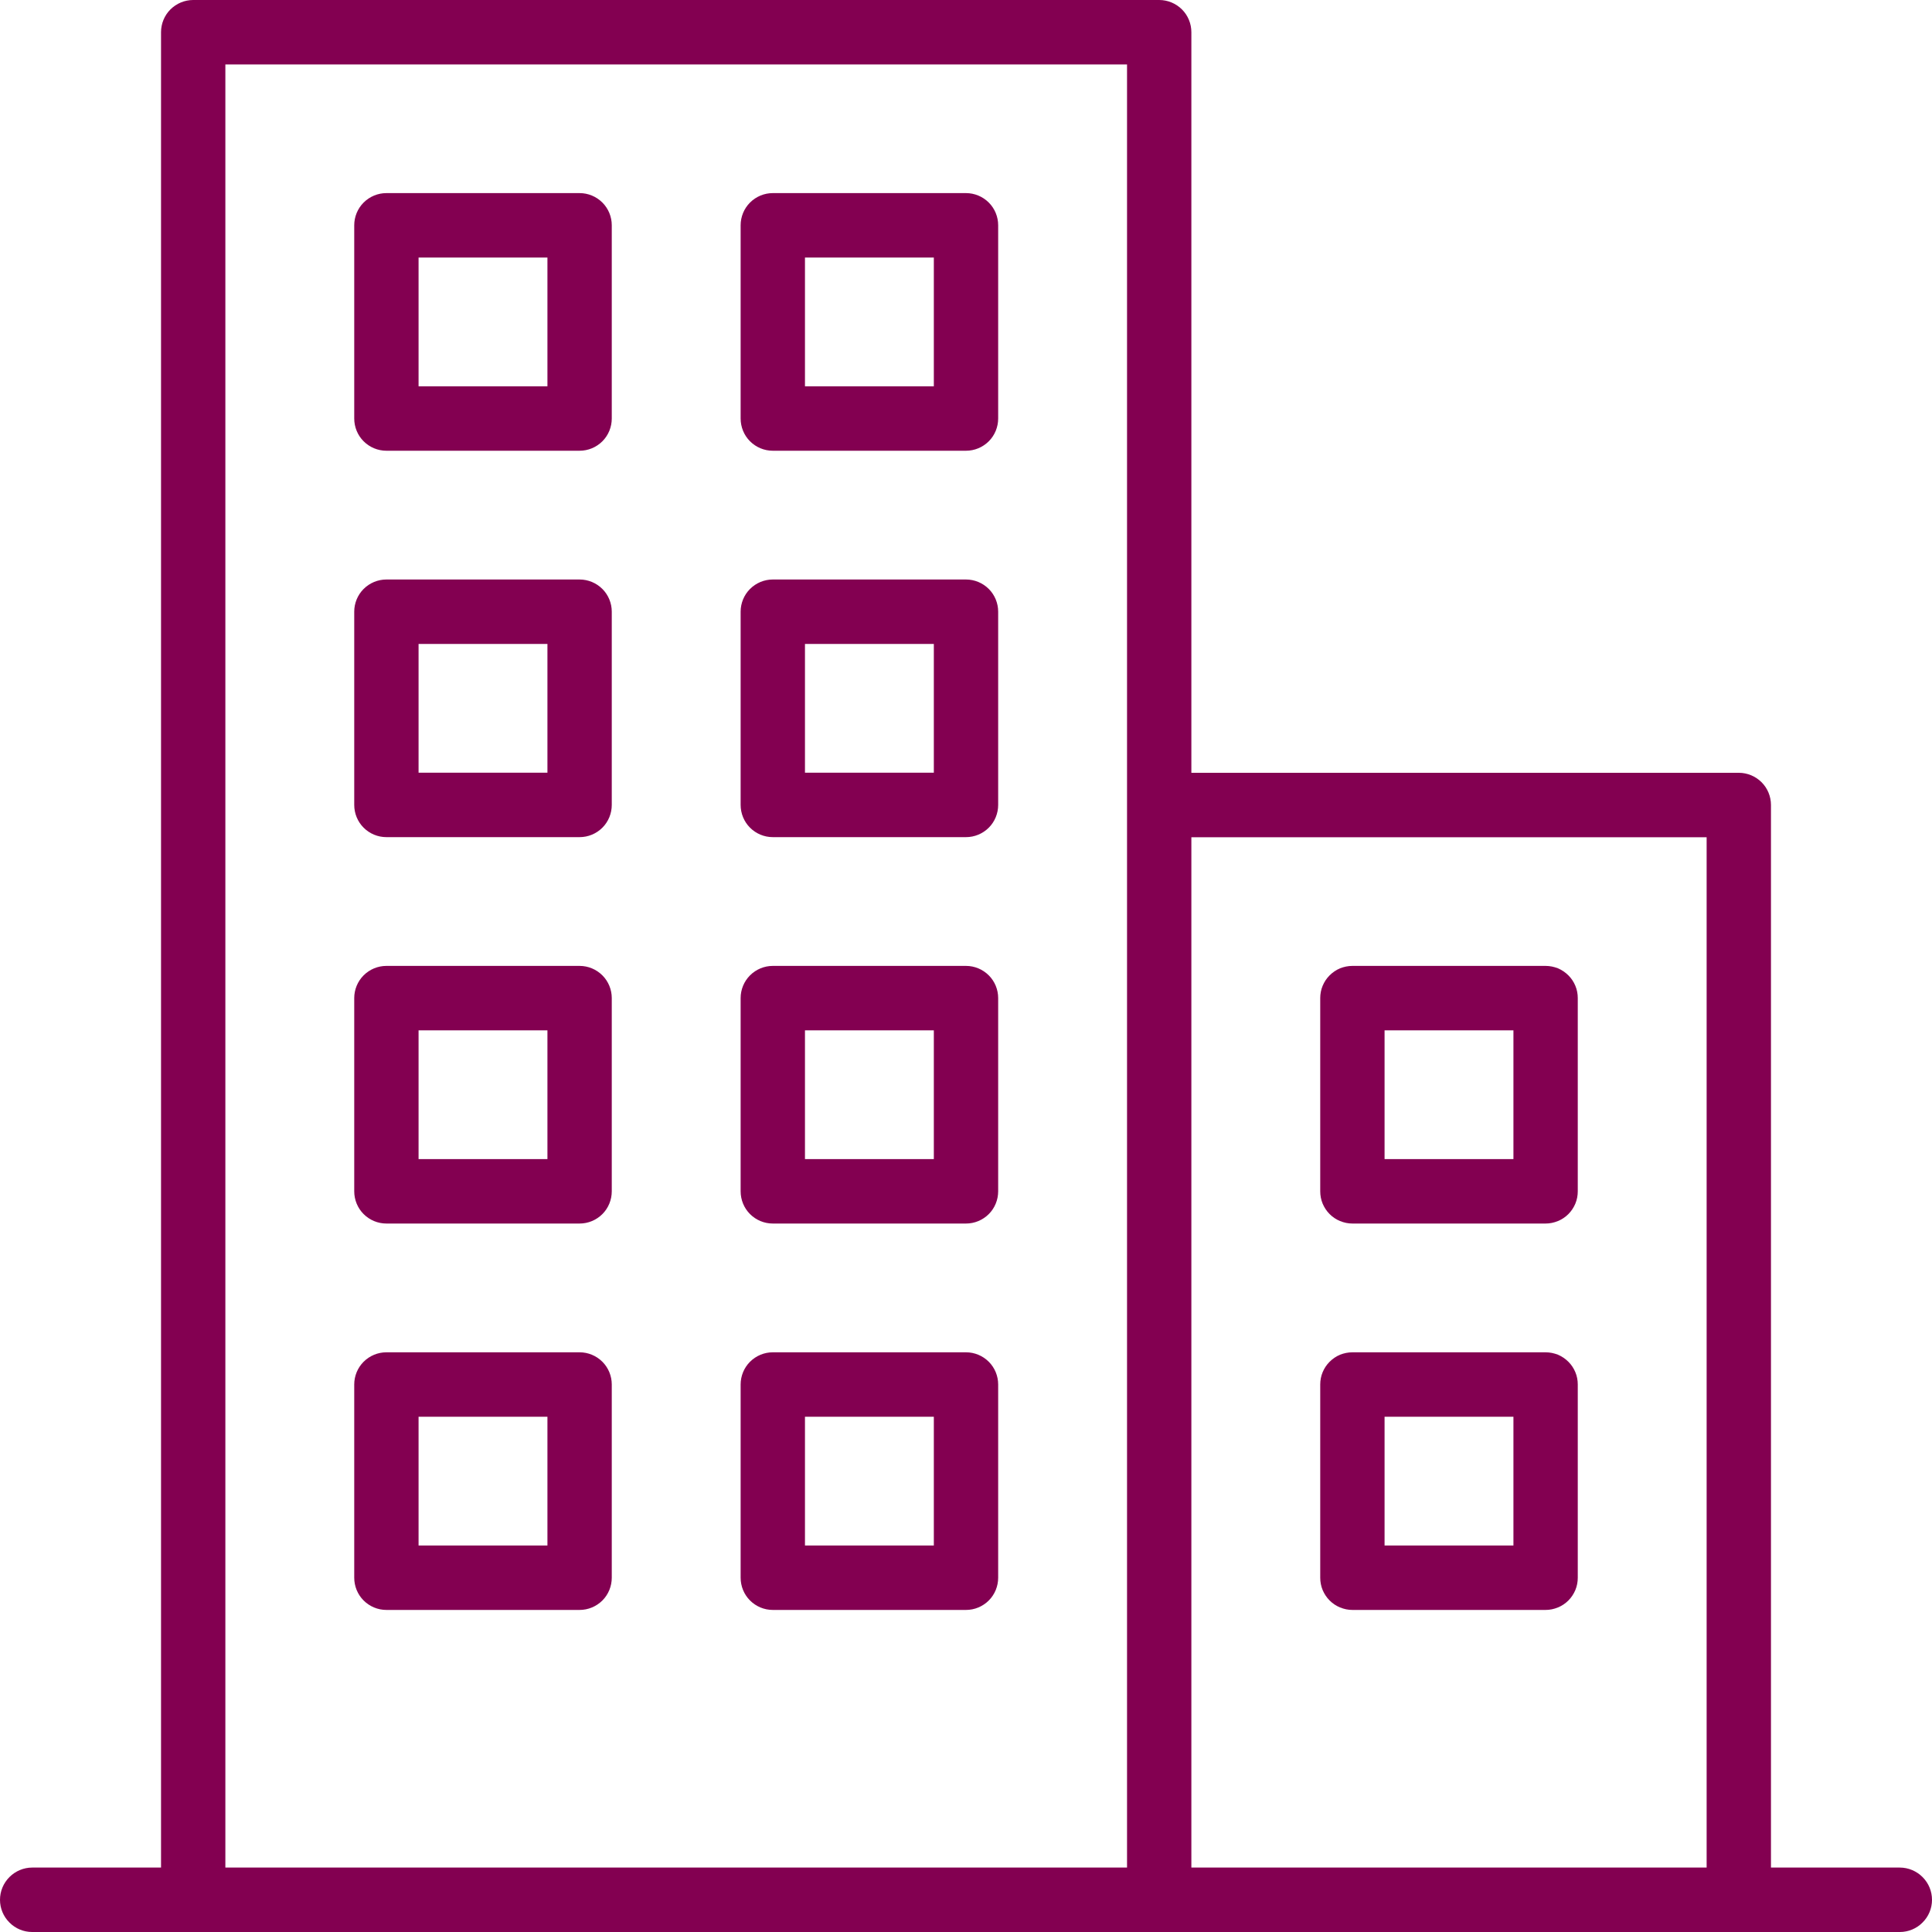<svg width="20" height="20" viewBox="0 0 20 20" fill="none" xmlns="http://www.w3.org/2000/svg">
<path d="M19.667 19.333H18.333V8.333C18.333 8.245 18.298 8.16 18.236 8.098C18.173 8.035 18.088 8 18 8H12.333V0.333C12.333 0.245 12.298 0.16 12.236 0.098C12.173 0.035 12.088 0 12 0H2C1.912 0 1.827 0.035 1.764 0.098C1.702 0.16 1.667 0.245 1.667 0.333V19.333H0.333C0.245 19.333 0.16 19.369 0.098 19.431C0.035 19.494 0 19.578 0 19.667C0 19.755 0.035 19.84 0.098 19.902C0.16 19.965 0.245 20 0.333 20H19.667C19.755 20 19.84 19.965 19.902 19.902C19.965 19.84 20 19.755 20 19.667C20 19.578 19.965 19.494 19.902 19.431C19.84 19.369 19.755 19.333 19.667 19.333V19.333ZM11.667 8.333V19.333H2.333V0.667H11.667V8.333ZM17.667 19.333H12.333V8.667H17.667V19.333Z" fill="#830051"/>
<path d="M4 4.666H6C6.088 4.666 6.173 4.631 6.236 4.568C6.298 4.506 6.333 4.421 6.333 4.332V2.332C6.333 2.244 6.298 2.159 6.236 2.097C6.173 2.034 6.088 1.999 6 1.999H4C3.912 1.999 3.827 2.034 3.764 2.097C3.702 2.159 3.667 2.244 3.667 2.332V4.332C3.667 4.421 3.702 4.506 3.764 4.568C3.827 4.631 3.912 4.666 4 4.666V4.666ZM4.333 2.666H5.667V3.999H4.333V2.666Z" fill="#830051"/>
<path d="M8 4.666H10C10.088 4.666 10.173 4.631 10.236 4.568C10.298 4.506 10.333 4.421 10.333 4.332V2.332C10.333 2.244 10.298 2.159 10.236 2.097C10.173 2.034 10.088 1.999 10 1.999H8C7.912 1.999 7.827 2.034 7.764 2.097C7.702 2.159 7.667 2.244 7.667 2.332V4.332C7.667 4.421 7.702 4.506 7.764 4.568C7.827 4.631 7.912 4.666 8 4.666V4.666ZM8.333 2.666H9.667V3.999H8.333V2.666Z" fill="#830051"/>
<path d="M4 8.666H6C6.088 8.666 6.173 8.631 6.236 8.568C6.298 8.506 6.333 8.421 6.333 8.332V6.332C6.333 6.244 6.298 6.159 6.236 6.097C6.173 6.034 6.088 5.999 6 5.999H4C3.912 5.999 3.827 6.034 3.764 6.097C3.702 6.159 3.667 6.244 3.667 6.332V8.332C3.667 8.421 3.702 8.506 3.764 8.568C3.827 8.631 3.912 8.666 4 8.666V8.666ZM4.333 6.666H5.667V7.999H4.333V6.666Z" fill="#830051"/>
<path d="M8 8.666H10C10.088 8.666 10.173 8.631 10.236 8.568C10.298 8.506 10.333 8.421 10.333 8.332V6.332C10.333 6.244 10.298 6.159 10.236 6.097C10.173 6.034 10.088 5.999 10 5.999H8C7.912 5.999 7.827 6.034 7.764 6.097C7.702 6.159 7.667 6.244 7.667 6.332V8.332C7.667 8.421 7.702 8.506 7.764 8.568C7.827 8.631 7.912 8.666 8 8.666ZM8.333 6.666H9.667V7.999H8.333V6.666Z" fill="#830051"/>
<path d="M4 12.666H6C6.088 12.666 6.173 12.631 6.236 12.568C6.298 12.506 6.333 12.421 6.333 12.332V10.332C6.333 10.244 6.298 10.159 6.236 10.097C6.173 10.034 6.088 9.999 6 9.999H4C3.912 9.999 3.827 10.034 3.764 10.097C3.702 10.159 3.667 10.244 3.667 10.332V12.332C3.667 12.421 3.702 12.506 3.764 12.568C3.827 12.631 3.912 12.666 4 12.666V12.666ZM4.333 10.666H5.667V11.999H4.333V10.666Z" fill="#830051"/>
<path d="M8 12.666H10C10.088 12.666 10.173 12.631 10.236 12.568C10.298 12.506 10.333 12.421 10.333 12.332V10.332C10.333 10.244 10.298 10.159 10.236 10.097C10.173 10.034 10.088 9.999 10 9.999H8C7.912 9.999 7.827 10.034 7.764 10.097C7.702 10.159 7.667 10.244 7.667 10.332V12.332C7.667 12.421 7.702 12.506 7.764 12.568C7.827 12.631 7.912 12.666 8 12.666ZM8.333 10.666H9.667V11.999H8.333V10.666Z" fill="#830051"/>
<path d="M4 16.666H6C6.088 16.666 6.173 16.631 6.236 16.568C6.298 16.506 6.333 16.421 6.333 16.332V14.332C6.333 14.244 6.298 14.159 6.236 14.097C6.173 14.034 6.088 13.999 6 13.999H4C3.912 13.999 3.827 14.034 3.764 14.097C3.702 14.159 3.667 14.244 3.667 14.332V16.332C3.667 16.421 3.702 16.506 3.764 16.568C3.827 16.631 3.912 16.666 4 16.666V16.666ZM4.333 14.666H5.667V15.999H4.333V14.666Z" fill="#830051"/>
<path d="M8 16.666H10C10.088 16.666 10.173 16.631 10.236 16.568C10.298 16.506 10.333 16.421 10.333 16.332V14.332C10.333 14.244 10.298 14.159 10.236 14.097C10.173 14.034 10.088 13.999 10 13.999H8C7.912 13.999 7.827 14.034 7.764 14.097C7.702 14.159 7.667 14.244 7.667 14.332V16.332C7.667 16.421 7.702 16.506 7.764 16.568C7.827 16.631 7.912 16.666 8 16.666ZM8.333 14.666H9.667V15.999H8.333V14.666Z" fill="#830051"/>
<path d="M14 12.666H16C16.044 12.666 16.087 12.657 16.128 12.64C16.168 12.624 16.205 12.599 16.236 12.568C16.267 12.537 16.291 12.5 16.308 12.46C16.325 12.419 16.333 12.376 16.333 12.332V10.332C16.333 10.289 16.325 10.245 16.308 10.205C16.291 10.164 16.267 10.128 16.236 10.097C16.205 10.066 16.168 10.041 16.128 10.024C16.087 10.008 16.044 9.999 16 9.999H14C13.956 9.999 13.913 10.008 13.872 10.024C13.832 10.041 13.795 10.066 13.764 10.097C13.733 10.128 13.709 10.164 13.692 10.205C13.675 10.245 13.667 10.289 13.667 10.332V12.332C13.667 12.376 13.675 12.419 13.692 12.46C13.709 12.5 13.733 12.537 13.764 12.568C13.795 12.599 13.832 12.624 13.872 12.64C13.913 12.657 13.956 12.666 14 12.666ZM14.333 10.666H15.667V11.999H14.333V10.666Z" fill="#830051"/>
<path d="M14 16.666H16C16.044 16.666 16.087 16.657 16.128 16.64C16.168 16.624 16.205 16.599 16.236 16.568C16.267 16.537 16.291 16.5 16.308 16.46C16.325 16.419 16.333 16.376 16.333 16.332V14.332C16.333 14.289 16.325 14.245 16.308 14.205C16.291 14.164 16.267 14.128 16.236 14.097C16.205 14.066 16.168 14.041 16.128 14.024C16.087 14.008 16.044 13.999 16 13.999H14C13.956 13.999 13.913 14.008 13.872 14.024C13.832 14.041 13.795 14.066 13.764 14.097C13.733 14.128 13.709 14.164 13.692 14.205C13.675 14.245 13.667 14.289 13.667 14.332V16.332C13.667 16.376 13.675 16.419 13.692 16.46C13.709 16.5 13.733 16.537 13.764 16.568C13.795 16.599 13.832 16.624 13.872 16.64C13.913 16.657 13.956 16.666 14 16.666ZM14.333 14.666H15.667V15.999H14.333V14.666Z" fill="#830051"/>
</svg>
